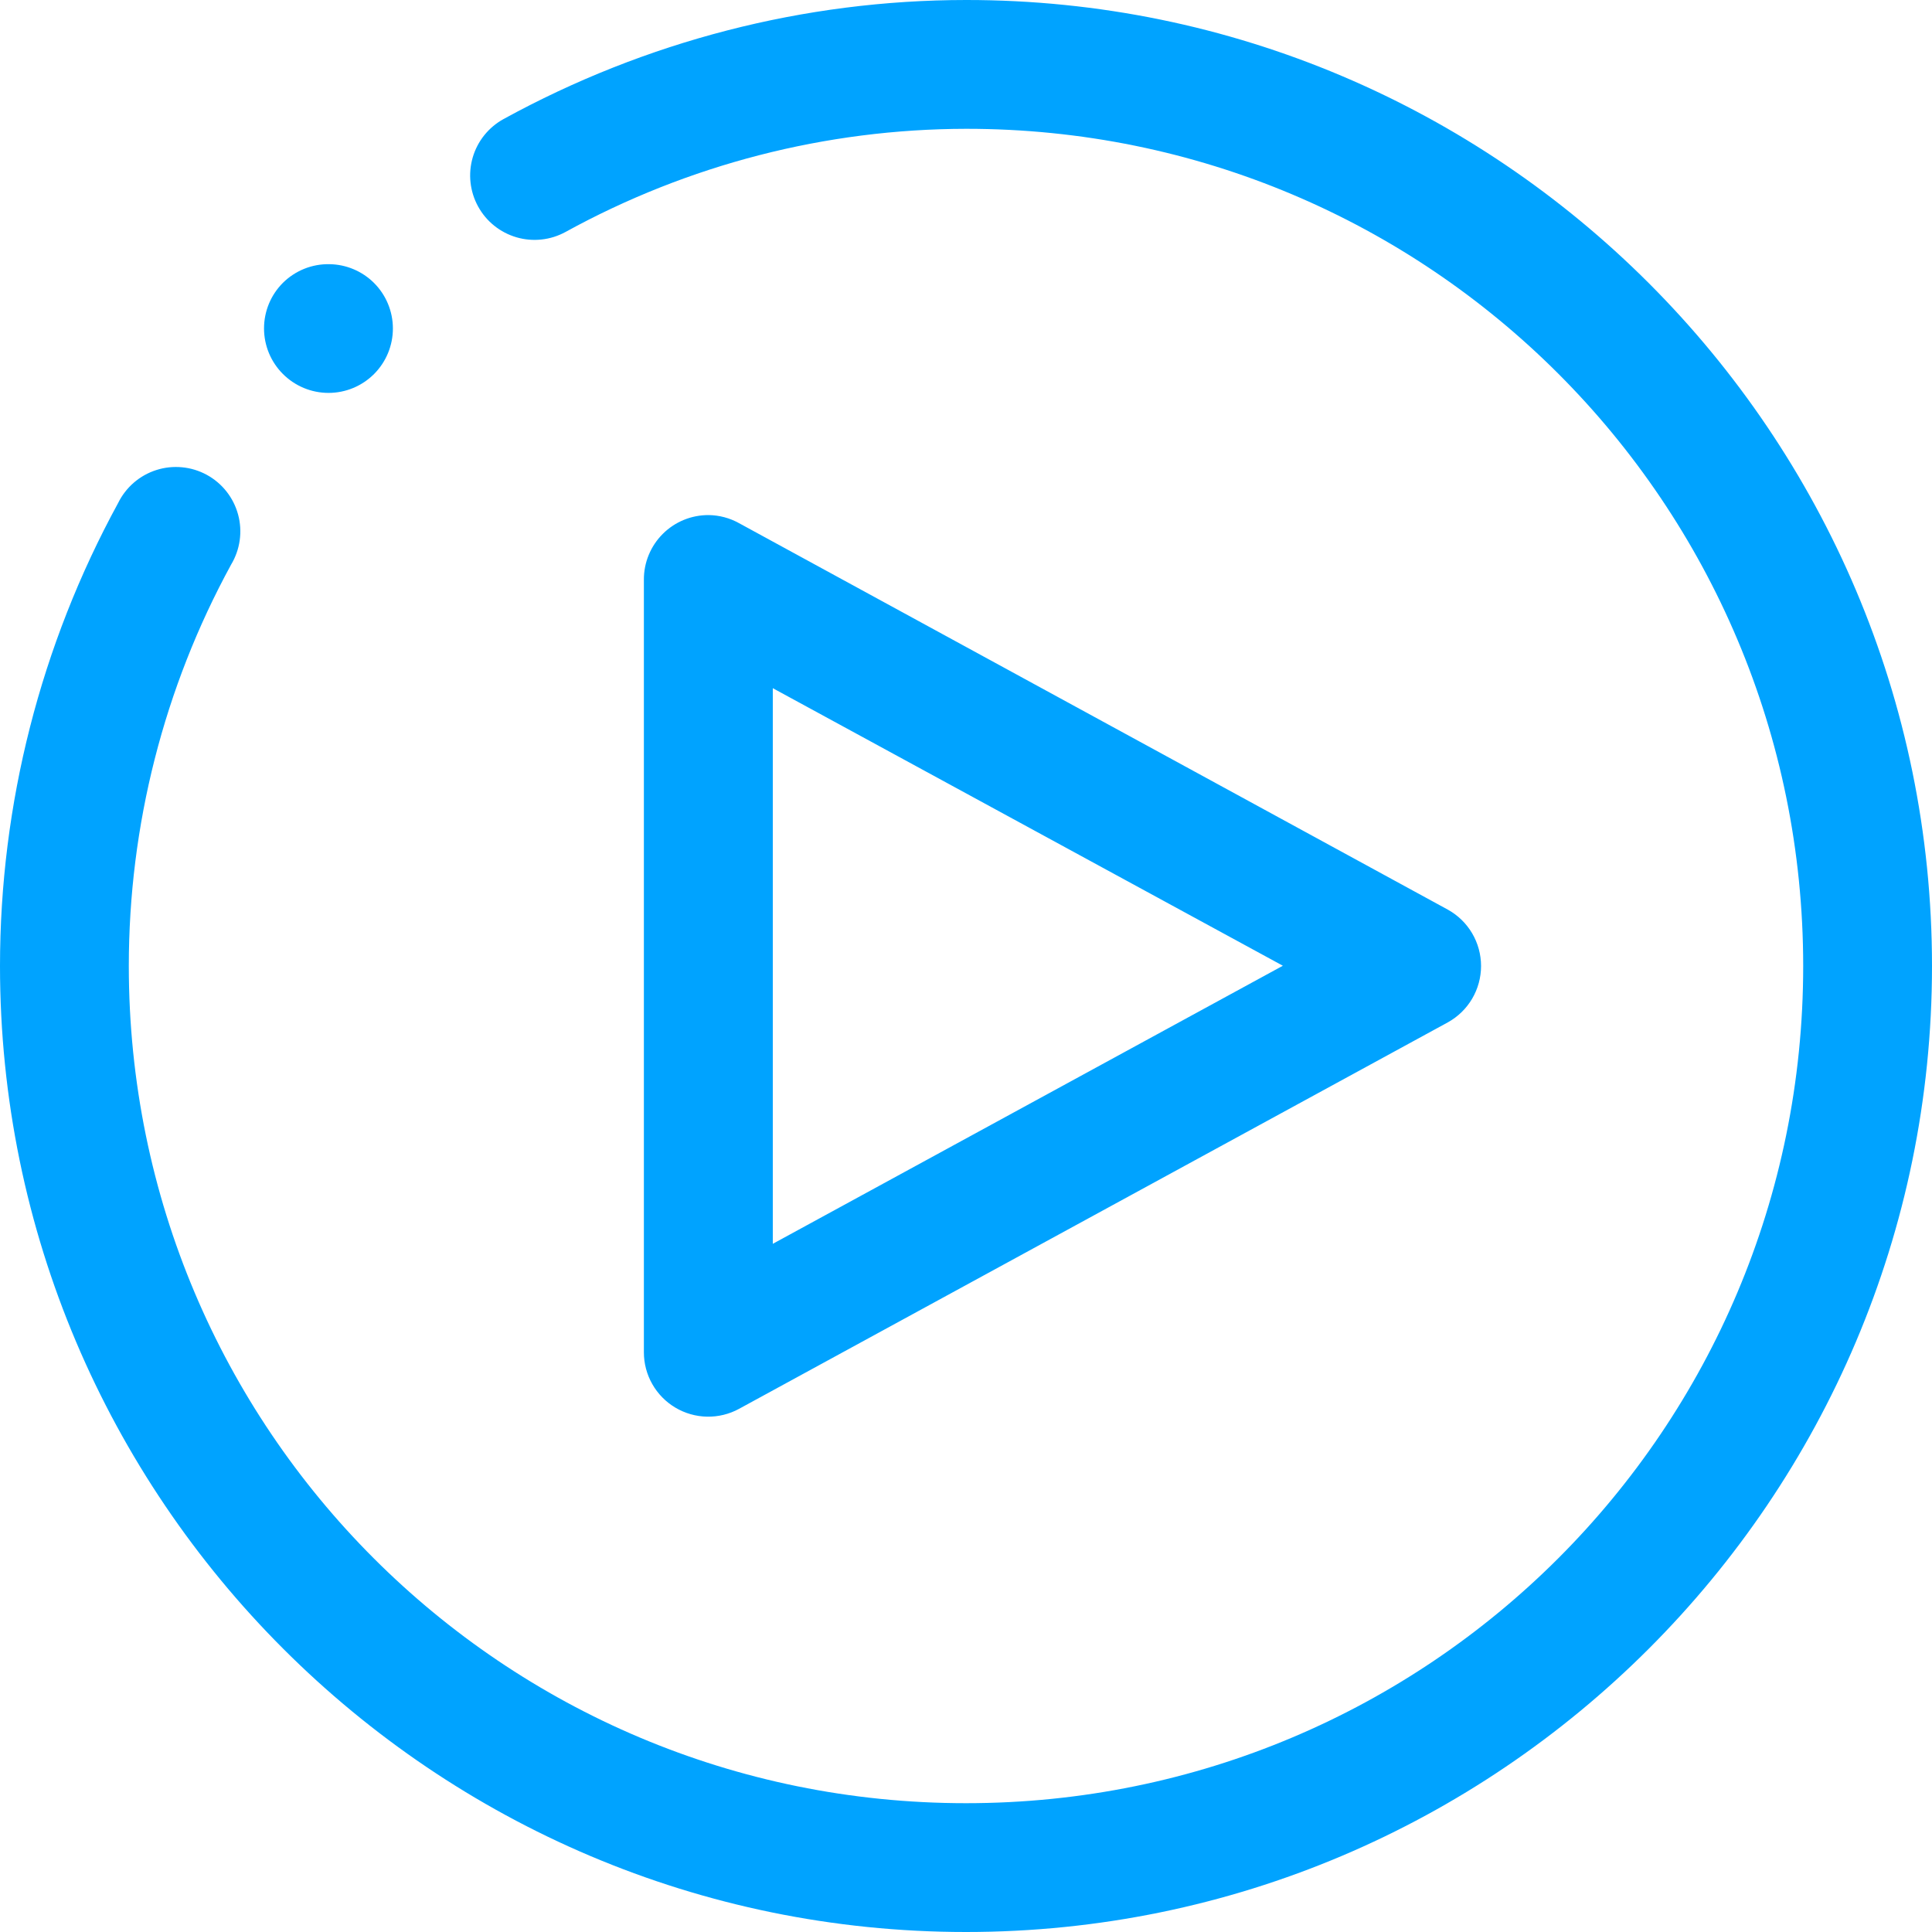 <svg width="88" height="88" viewBox="0 0 88 88" fill="none" xmlns="http://www.w3.org/2000/svg">
<path fill-rule="evenodd" clip-rule="evenodd" d="M44 5.22605e-06C36.632 0.003 29.392 1.883 22.939 5.421C22.601 5.606 22.303 5.856 22.061 6.156C21.82 6.456 21.64 6.801 21.532 7.171C21.424 7.541 21.39 7.928 21.432 8.311C21.474 8.694 21.59 9.065 21.776 9.403C21.961 9.741 22.21 10.039 22.511 10.28C22.811 10.521 23.156 10.701 23.526 10.809C23.895 10.917 24.283 10.951 24.666 10.909C25.049 10.868 25.42 10.751 25.758 10.566C31.348 7.493 37.621 5.877 44 5.867C65.091 5.855 82.133 22.904 82.133 44C82.133 65.097 65.097 82.133 44 82.133C22.904 82.133 5.867 65.097 5.867 44C5.867 37.611 7.465 31.325 10.525 25.72C10.729 25.381 10.863 25.003 10.918 24.611C10.973 24.219 10.949 23.82 10.845 23.438C10.742 23.055 10.562 22.698 10.317 22.387C10.072 22.076 9.766 21.818 9.419 21.628C9.071 21.439 8.689 21.321 8.294 21.284C7.9 21.246 7.502 21.288 7.125 21.408C6.748 21.528 6.398 21.723 6.098 21.982C5.799 22.24 5.554 22.557 5.38 22.912C1.85 29.38 -0 36.631 2.27588e-08 44C2.27588e-08 68.264 19.735 88 44 88C68.264 88 88 68.264 88 44C88 19.735 68.267 -0.012 44 5.22605e-06ZM15.004 12.033C14.612 12.026 14.223 12.097 13.859 12.243C13.495 12.39 13.164 12.607 12.886 12.883C12.613 13.156 12.397 13.479 12.249 13.835C12.102 14.191 12.026 14.573 12.026 14.959C12.026 15.344 12.102 15.726 12.249 16.082C12.397 16.438 12.613 16.761 12.886 17.034C13.159 17.307 13.482 17.524 13.839 17.672C14.195 17.82 14.577 17.896 14.963 17.896C15.349 17.896 15.731 17.82 16.087 17.672C16.444 17.524 16.767 17.307 17.04 17.034C17.589 16.483 17.897 15.737 17.896 14.959C17.895 14.181 17.585 13.435 17.034 12.886C16.494 12.349 15.766 12.043 15.004 12.033ZM32.278 23.461C31.891 23.459 31.506 23.533 31.148 23.68C30.789 23.827 30.463 24.044 30.189 24.318C29.914 24.592 29.697 24.917 29.549 25.276C29.401 25.634 29.326 26.018 29.328 26.406V61.594C29.327 62.102 29.459 62.602 29.711 63.044C29.962 63.486 30.324 63.855 30.761 64.115C31.198 64.375 31.695 64.517 32.203 64.527C32.711 64.537 33.213 64.415 33.66 64.172L65.947 46.567C66.406 46.313 66.788 45.941 67.054 45.49C67.32 45.038 67.46 44.524 67.46 44C67.46 43.476 67.32 42.962 67.054 42.51C66.788 42.059 66.406 41.687 65.947 41.433L33.66 23.828C33.237 23.593 32.762 23.467 32.278 23.461ZM35.2 31.346L58.432 43.988L35.2 56.654V31.346Z" fill="#00A3FF"/>
</svg>
